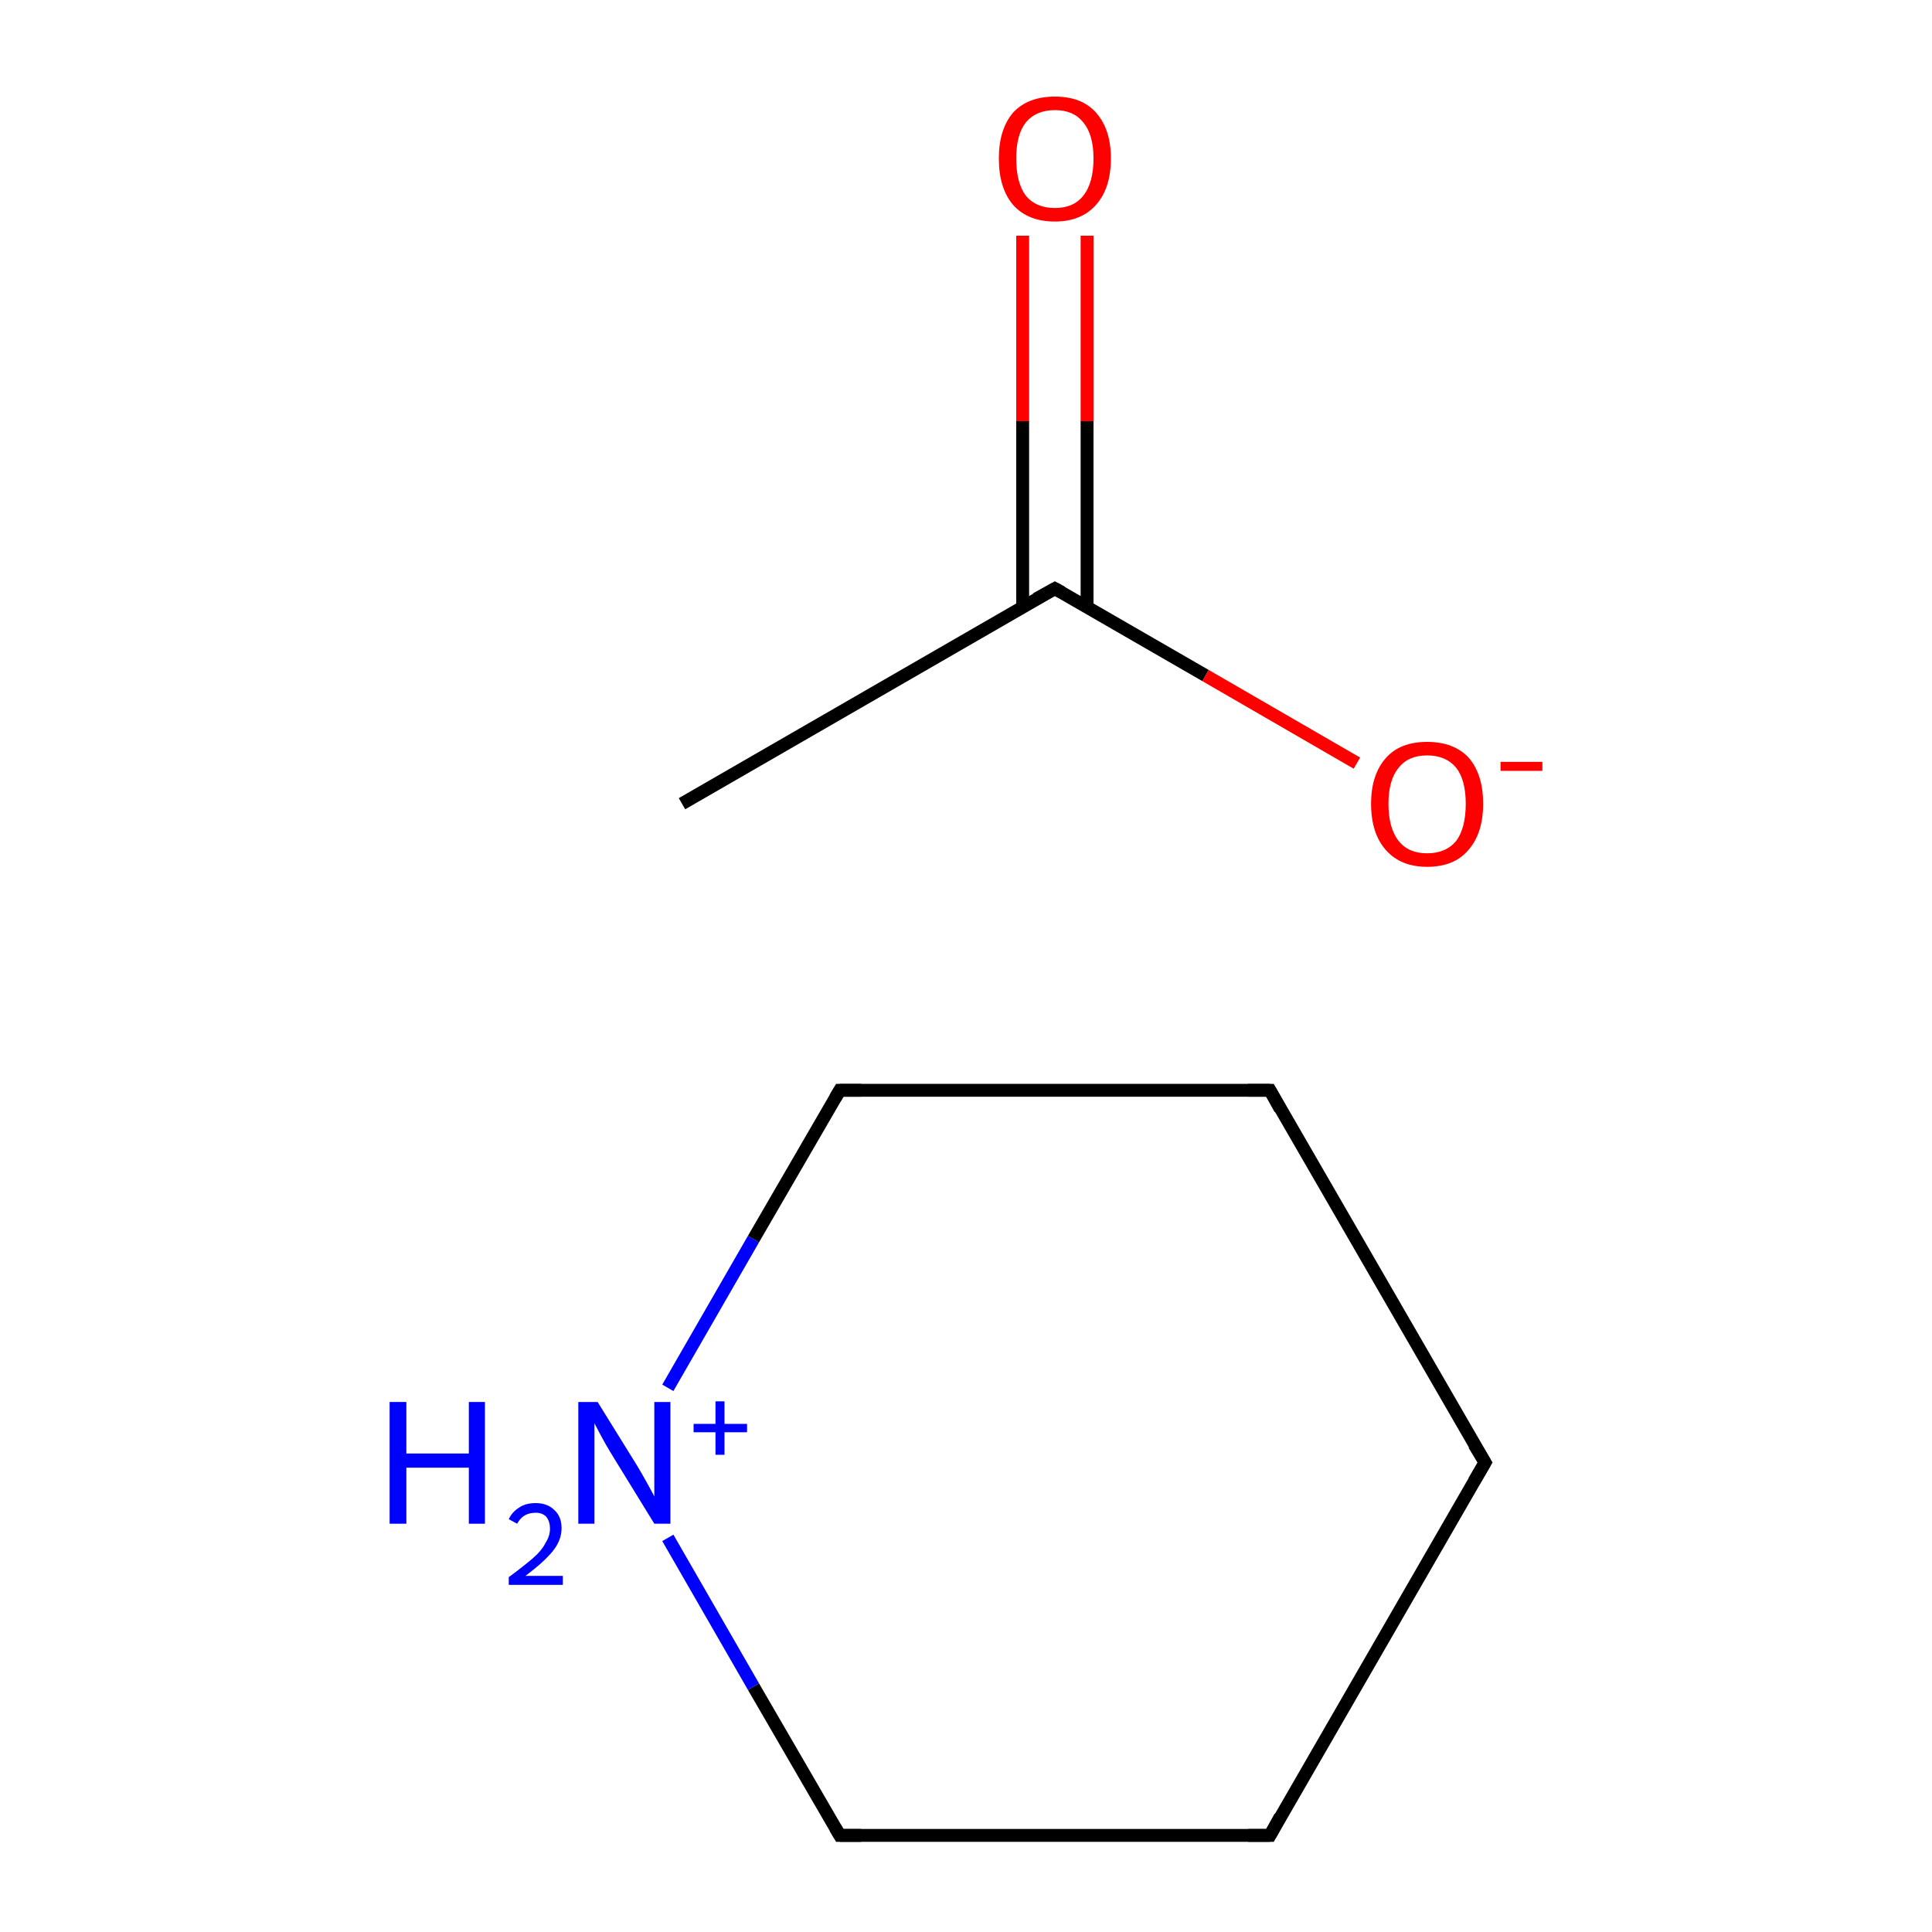 <?xml version='1.0' encoding='iso-8859-1'?>
<svg version='1.1' baseProfile='full'
              xmlns='http://www.w3.org/2000/svg'
                      xmlns:rdkit='http://www.rdkit.org/xml'
                      xmlns:xlink='http://www.w3.org/1999/xlink'
                  xml:space='preserve'
width='300px' height='300px' viewBox='0 0 300 300'>
<!-- END OF HEADER -->
<rect style='opacity:1.0;fill:#FFFFFF;stroke:none' width='300.0' height='300.0' x='0.0' y='0.0'> </rect>
<path class='bond-0 atom-0 atom-1' d='M 105.9,124.8 L 163.8,91.4' style='fill:none;fill-rule:evenodd;stroke:#000000;stroke-width:2.0px;stroke-linecap:butt;stroke-linejoin:miter;stroke-opacity:1' />
<path class='bond-1 atom-1 atom-2' d='M 168.8,94.3 L 168.8,65.4' style='fill:none;fill-rule:evenodd;stroke:#000000;stroke-width:2.0px;stroke-linecap:butt;stroke-linejoin:miter;stroke-opacity:1' />
<path class='bond-1 atom-1 atom-2' d='M 168.8,65.4 L 168.8,36.6' style='fill:none;fill-rule:evenodd;stroke:#FF0000;stroke-width:2.0px;stroke-linecap:butt;stroke-linejoin:miter;stroke-opacity:1' />
<path class='bond-1 atom-1 atom-2' d='M 158.8,94.3 L 158.8,65.4' style='fill:none;fill-rule:evenodd;stroke:#000000;stroke-width:2.0px;stroke-linecap:butt;stroke-linejoin:miter;stroke-opacity:1' />
<path class='bond-1 atom-1 atom-2' d='M 158.8,65.4 L 158.8,36.6' style='fill:none;fill-rule:evenodd;stroke:#FF0000;stroke-width:2.0px;stroke-linecap:butt;stroke-linejoin:miter;stroke-opacity:1' />
<path class='bond-2 atom-1 atom-3' d='M 163.8,91.4 L 187.2,104.9' style='fill:none;fill-rule:evenodd;stroke:#000000;stroke-width:2.0px;stroke-linecap:butt;stroke-linejoin:miter;stroke-opacity:1' />
<path class='bond-2 atom-1 atom-3' d='M 187.2,104.9 L 210.7,118.5' style='fill:none;fill-rule:evenodd;stroke:#FF0000;stroke-width:2.0px;stroke-linecap:butt;stroke-linejoin:miter;stroke-opacity:1' />
<path class='bond-3 atom-4 atom-5' d='M 230.6,227.1 L 197.2,285.0' style='fill:none;fill-rule:evenodd;stroke:#000000;stroke-width:2.0px;stroke-linecap:butt;stroke-linejoin:miter;stroke-opacity:1' />
<path class='bond-4 atom-5 atom-6' d='M 197.2,285.0 L 130.4,285.0' style='fill:none;fill-rule:evenodd;stroke:#000000;stroke-width:2.0px;stroke-linecap:butt;stroke-linejoin:miter;stroke-opacity:1' />
<path class='bond-5 atom-6 atom-7' d='M 130.4,285.0 L 117.0,261.9' style='fill:none;fill-rule:evenodd;stroke:#000000;stroke-width:2.0px;stroke-linecap:butt;stroke-linejoin:miter;stroke-opacity:1' />
<path class='bond-5 atom-6 atom-7' d='M 117.0,261.9 L 103.7,238.8' style='fill:none;fill-rule:evenodd;stroke:#0000FF;stroke-width:2.0px;stroke-linecap:butt;stroke-linejoin:miter;stroke-opacity:1' />
<path class='bond-6 atom-7 atom-8' d='M 103.7,215.5 L 117.0,192.4' style='fill:none;fill-rule:evenodd;stroke:#0000FF;stroke-width:2.0px;stroke-linecap:butt;stroke-linejoin:miter;stroke-opacity:1' />
<path class='bond-6 atom-7 atom-8' d='M 117.0,192.4 L 130.4,169.3' style='fill:none;fill-rule:evenodd;stroke:#000000;stroke-width:2.0px;stroke-linecap:butt;stroke-linejoin:miter;stroke-opacity:1' />
<path class='bond-7 atom-8 atom-9' d='M 130.4,169.3 L 197.2,169.3' style='fill:none;fill-rule:evenodd;stroke:#000000;stroke-width:2.0px;stroke-linecap:butt;stroke-linejoin:miter;stroke-opacity:1' />
<path class='bond-8 atom-9 atom-4' d='M 197.2,169.3 L 230.6,227.1' style='fill:none;fill-rule:evenodd;stroke:#000000;stroke-width:2.0px;stroke-linecap:butt;stroke-linejoin:miter;stroke-opacity:1' />
<path d='M 160.9,93.0 L 163.8,91.4 L 164.9,92.0' style='fill:none;stroke:#000000;stroke-width:2.0px;stroke-linecap:butt;stroke-linejoin:miter;stroke-miterlimit:10;stroke-opacity:1;' />
<path d='M 228.9,230.0 L 230.6,227.1 L 228.9,224.3' style='fill:none;stroke:#000000;stroke-width:2.0px;stroke-linecap:butt;stroke-linejoin:miter;stroke-miterlimit:10;stroke-opacity:1;' />
<path d='M 198.8,282.1 L 197.2,285.0 L 193.8,285.0' style='fill:none;stroke:#000000;stroke-width:2.0px;stroke-linecap:butt;stroke-linejoin:miter;stroke-miterlimit:10;stroke-opacity:1;' />
<path d='M 133.7,285.0 L 130.4,285.0 L 129.7,283.8' style='fill:none;stroke:#000000;stroke-width:2.0px;stroke-linecap:butt;stroke-linejoin:miter;stroke-miterlimit:10;stroke-opacity:1;' />
<path d='M 129.7,170.5 L 130.4,169.3 L 133.7,169.3' style='fill:none;stroke:#000000;stroke-width:2.0px;stroke-linecap:butt;stroke-linejoin:miter;stroke-miterlimit:10;stroke-opacity:1;' />
<path d='M 193.8,169.3 L 197.2,169.3 L 198.8,172.2' style='fill:none;stroke:#000000;stroke-width:2.0px;stroke-linecap:butt;stroke-linejoin:miter;stroke-miterlimit:10;stroke-opacity:1;' />
<path class='atom-2' d='M 155.1 24.6
Q 155.1 20.1, 157.3 17.5
Q 159.6 15.0, 163.8 15.0
Q 168.0 15.0, 170.2 17.5
Q 172.5 20.1, 172.5 24.6
Q 172.5 29.2, 170.2 31.8
Q 167.9 34.4, 163.8 34.4
Q 159.6 34.4, 157.3 31.8
Q 155.1 29.2, 155.1 24.6
M 163.8 32.3
Q 166.7 32.3, 168.2 30.4
Q 169.8 28.4, 169.8 24.6
Q 169.8 20.9, 168.2 19.0
Q 166.7 17.1, 163.8 17.1
Q 160.9 17.1, 159.3 19.0
Q 157.8 20.9, 157.8 24.6
Q 157.8 28.4, 159.3 30.4
Q 160.9 32.3, 163.8 32.3
' fill='#FF0000'/>
<path class='atom-3' d='M 212.9 124.8
Q 212.9 120.3, 215.2 117.7
Q 217.4 115.2, 221.6 115.2
Q 225.8 115.2, 228.1 117.7
Q 230.3 120.3, 230.3 124.8
Q 230.3 129.4, 228.0 132.0
Q 225.8 134.6, 221.6 134.6
Q 217.5 134.6, 215.2 132.0
Q 212.9 129.4, 212.9 124.8
M 221.6 132.5
Q 224.5 132.5, 226.1 130.6
Q 227.6 128.6, 227.6 124.8
Q 227.6 121.1, 226.1 119.2
Q 224.5 117.3, 221.6 117.3
Q 218.7 117.3, 217.2 119.2
Q 215.6 121.1, 215.6 124.8
Q 215.6 128.6, 217.2 130.6
Q 218.7 132.5, 221.6 132.5
' fill='#FF0000'/>
<path class='atom-3' d='M 233.0 118.3
L 239.5 118.3
L 239.5 119.7
L 233.0 119.7
L 233.0 118.3
' fill='#FF0000'/>
<path class='atom-7' d='M 60.5 217.7
L 63.1 217.7
L 63.1 225.7
L 72.8 225.7
L 72.8 217.7
L 75.3 217.7
L 75.3 236.6
L 72.8 236.6
L 72.8 227.9
L 63.1 227.9
L 63.1 236.6
L 60.5 236.6
L 60.5 217.7
' fill='#0000FF'/>
<path class='atom-7' d='M 79.0 235.9
Q 79.5 234.8, 80.6 234.1
Q 81.6 233.4, 83.2 233.4
Q 85.0 233.4, 86.1 234.5
Q 87.2 235.5, 87.2 237.3
Q 87.2 239.2, 85.8 240.9
Q 84.4 242.6, 81.6 244.7
L 87.4 244.7
L 87.4 246.1
L 79.0 246.1
L 79.0 244.9
Q 81.3 243.2, 82.7 242.0
Q 84.1 240.8, 84.7 239.6
Q 85.4 238.5, 85.4 237.4
Q 85.4 236.2, 84.8 235.5
Q 84.2 234.9, 83.2 234.9
Q 82.2 234.9, 81.5 235.3
Q 80.8 235.7, 80.3 236.6
L 79.0 235.9
' fill='#0000FF'/>
<path class='atom-7' d='M 92.8 217.7
L 99.0 227.7
Q 99.6 228.7, 100.6 230.5
Q 101.6 232.3, 101.6 232.4
L 101.6 217.7
L 104.1 217.7
L 104.1 236.6
L 101.6 236.6
L 94.9 225.7
Q 94.1 224.4, 93.3 222.9
Q 92.5 221.4, 92.3 221.0
L 92.3 236.6
L 89.8 236.6
L 89.8 217.7
L 92.8 217.7
' fill='#0000FF'/>
<path class='atom-7' d='M 107.7 221.1
L 111.1 221.1
L 111.1 217.6
L 112.5 217.6
L 112.5 221.1
L 116.0 221.1
L 116.0 222.4
L 112.5 222.4
L 112.5 225.9
L 111.1 225.9
L 111.1 222.4
L 107.7 222.4
L 107.7 221.1
' fill='#0000FF'/>
</svg>
